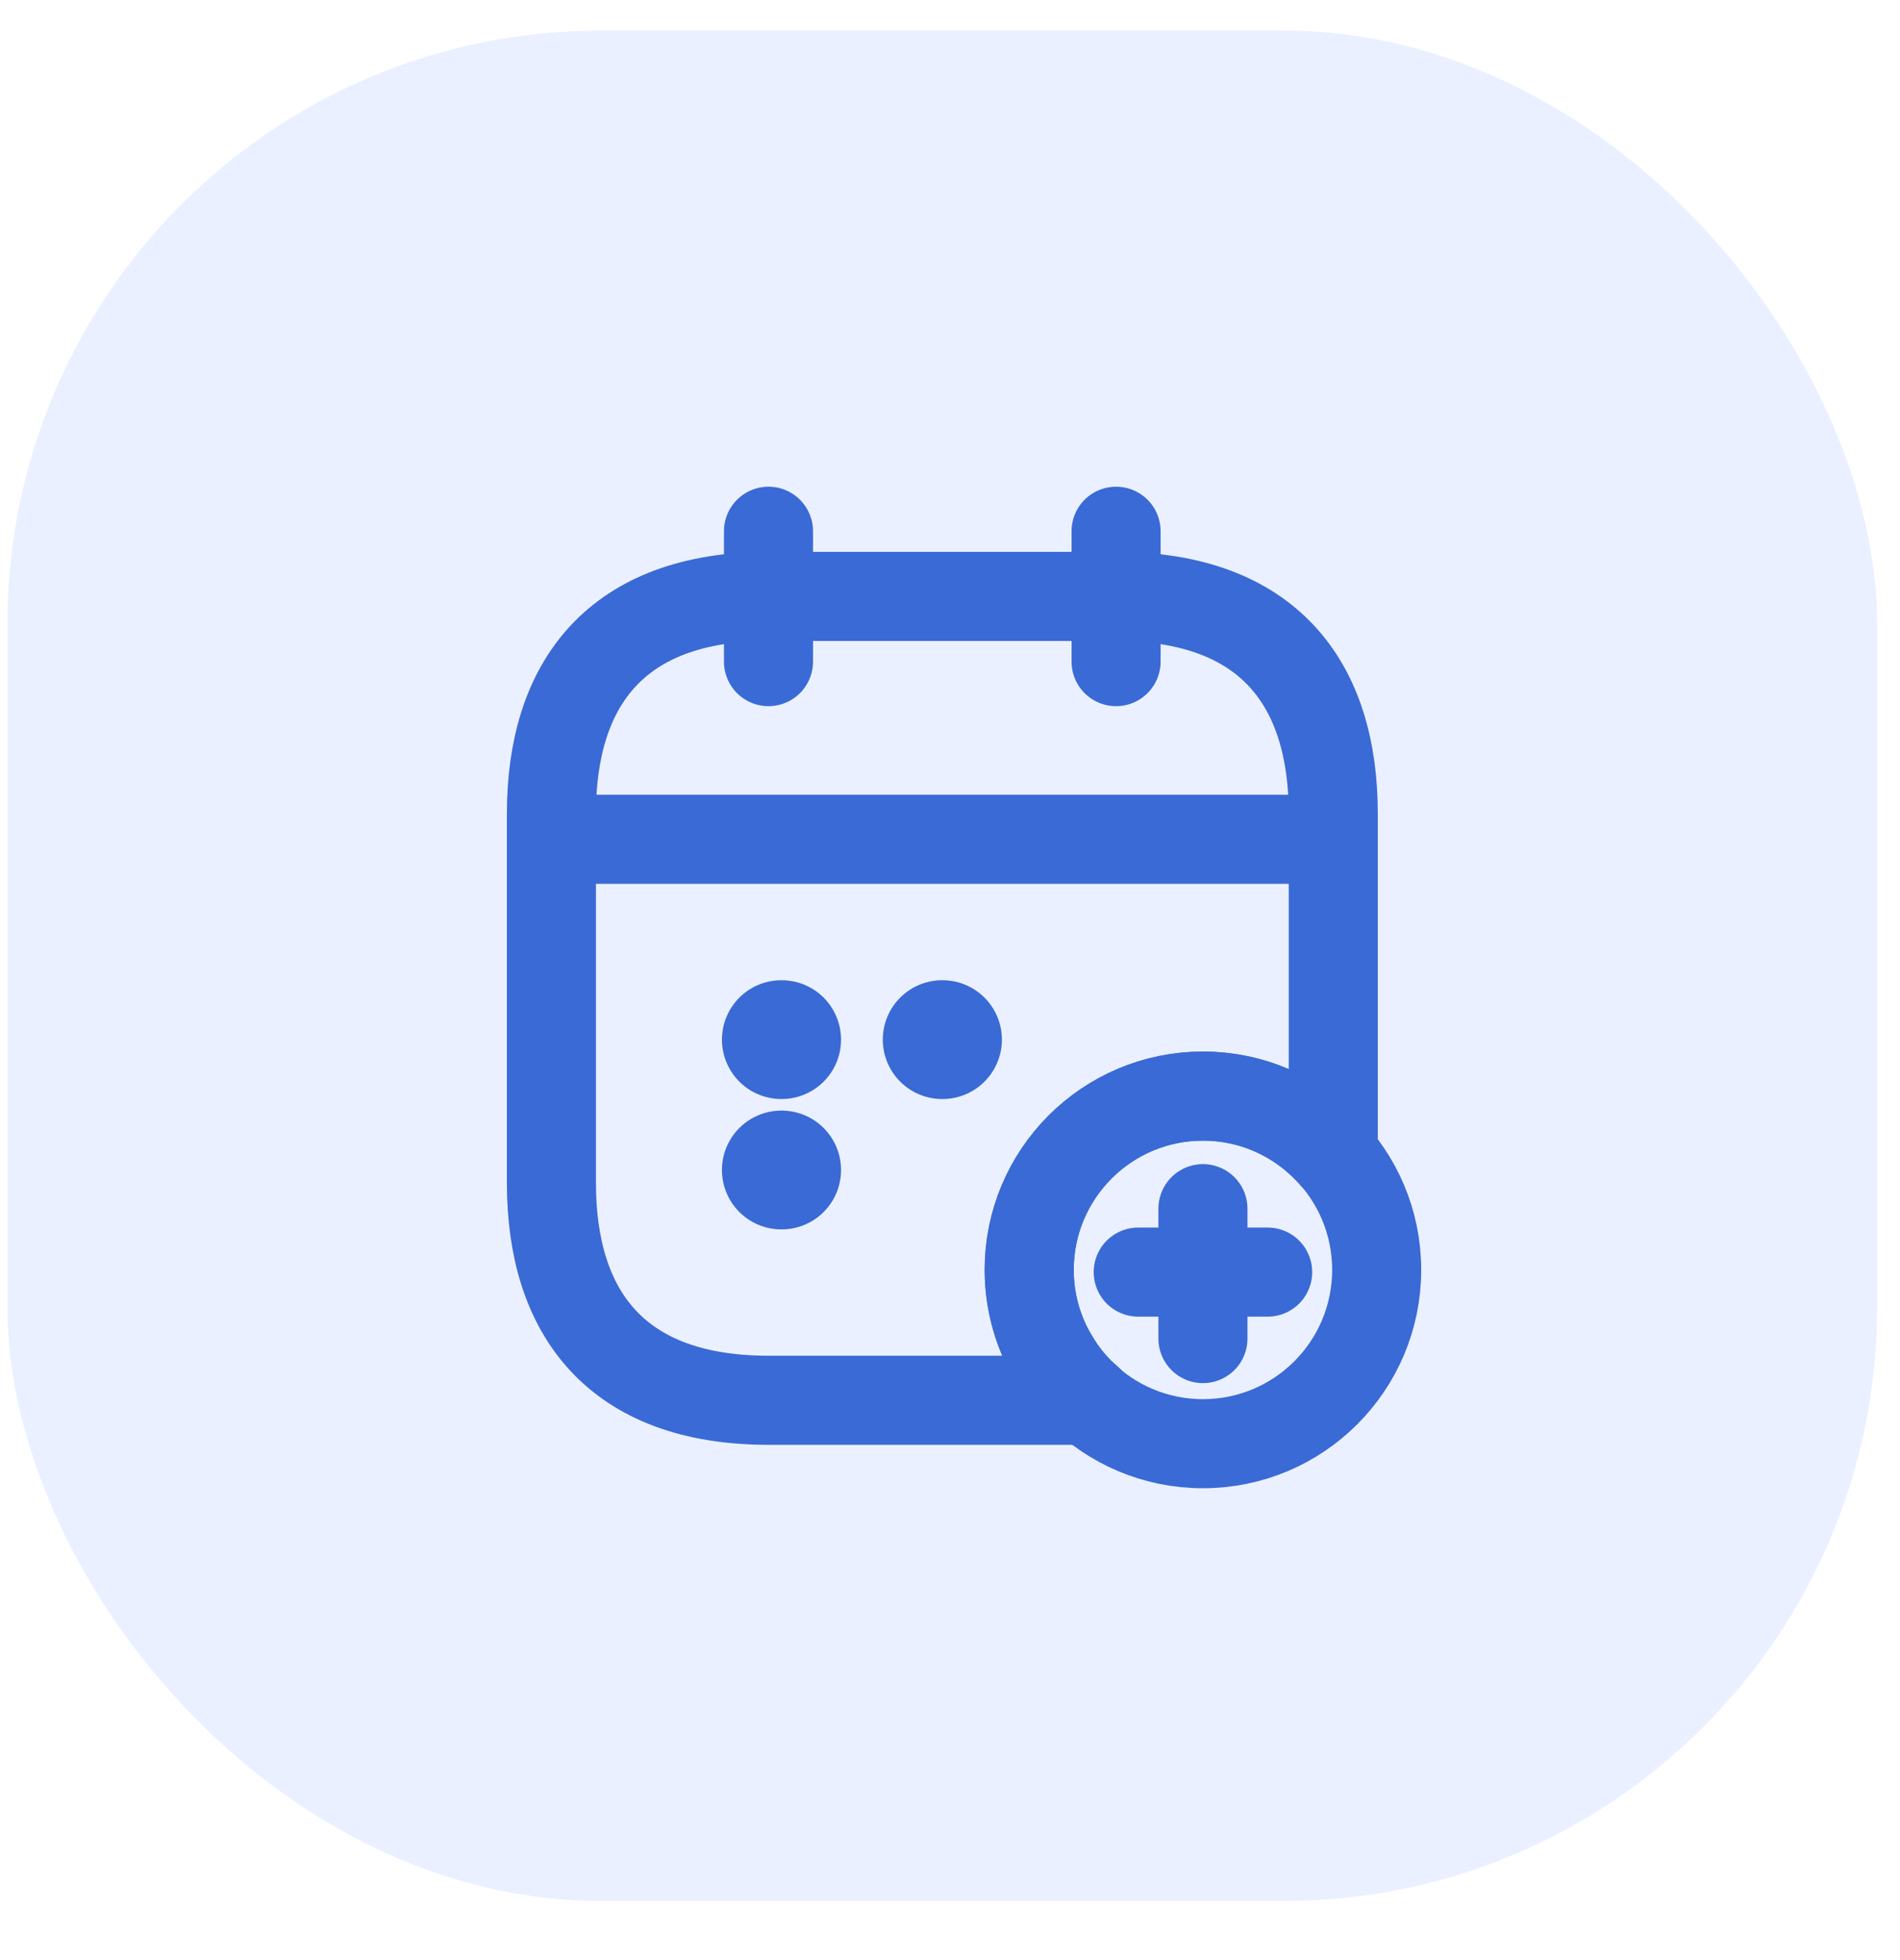 <svg width="32" height="33" viewBox="0 0 32 33" fill="none" xmlns="http://www.w3.org/2000/svg">
<rect opacity="0.5" x="0.125" y="0.514" width="31.491" height="31.491" rx="10" fill="#D7E3FF"/>
<path d="M12.943 8.944V11.139" stroke="#3A6AD5" stroke-width="1.5" stroke-miterlimit="10" stroke-linecap="round" stroke-linejoin="round"/>
<path d="M18.797 8.944V11.139" stroke="#3A6AD5" stroke-width="1.5" stroke-miterlimit="10" stroke-linecap="round" stroke-linejoin="round"/>
<path d="M9.652 14.13H22.089" stroke="#3A6AD5" stroke-width="1.5" stroke-miterlimit="10" stroke-linecap="round" stroke-linejoin="round"/>
<path d="M20.26 24.306C21.876 24.306 23.186 22.996 23.186 21.38C23.186 19.764 21.876 18.454 20.26 18.454C18.644 18.454 17.334 19.764 17.334 21.38C17.334 22.996 18.644 24.306 20.26 24.306Z" stroke="#3A6AD5" stroke-width="1.5" stroke-miterlimit="10" stroke-linecap="round" stroke-linejoin="round"/>
<path d="M21.35 21.417H19.17" stroke="#3A6AD5" stroke-width="1.5" stroke-miterlimit="10" stroke-linecap="round" stroke-linejoin="round"/>
<path d="M20.26 20.349V22.536" stroke="#3A6AD5" stroke-width="1.5" stroke-miterlimit="10" stroke-linecap="round" stroke-linejoin="round"/>
<path d="M22.455 13.699V19.449C21.921 18.841 21.138 18.454 20.26 18.454C18.644 18.454 17.334 19.763 17.334 21.38C17.334 21.929 17.488 22.448 17.758 22.887C17.912 23.15 18.11 23.384 18.336 23.575H12.945C10.384 23.575 9.287 22.111 9.287 19.917V13.699C9.287 11.504 10.384 10.041 12.945 10.041H18.797C21.358 10.041 22.455 11.504 22.455 13.699Z" stroke="#3A6AD5" stroke-width="1.5" stroke-miterlimit="10" stroke-linecap="round" stroke-linejoin="round"/>
<path d="M15.868 17.503H15.874" stroke="#3A6AD5" stroke-width="2" stroke-linecap="round" stroke-linejoin="round"/>
<path d="M13.159 17.503H13.165" stroke="#3A6AD5" stroke-width="2" stroke-linecap="round" stroke-linejoin="round"/>
<path d="M13.159 19.698H13.165" stroke="#3A6AD5" stroke-width="2" stroke-linecap="round" stroke-linejoin="round"/>
</svg>
